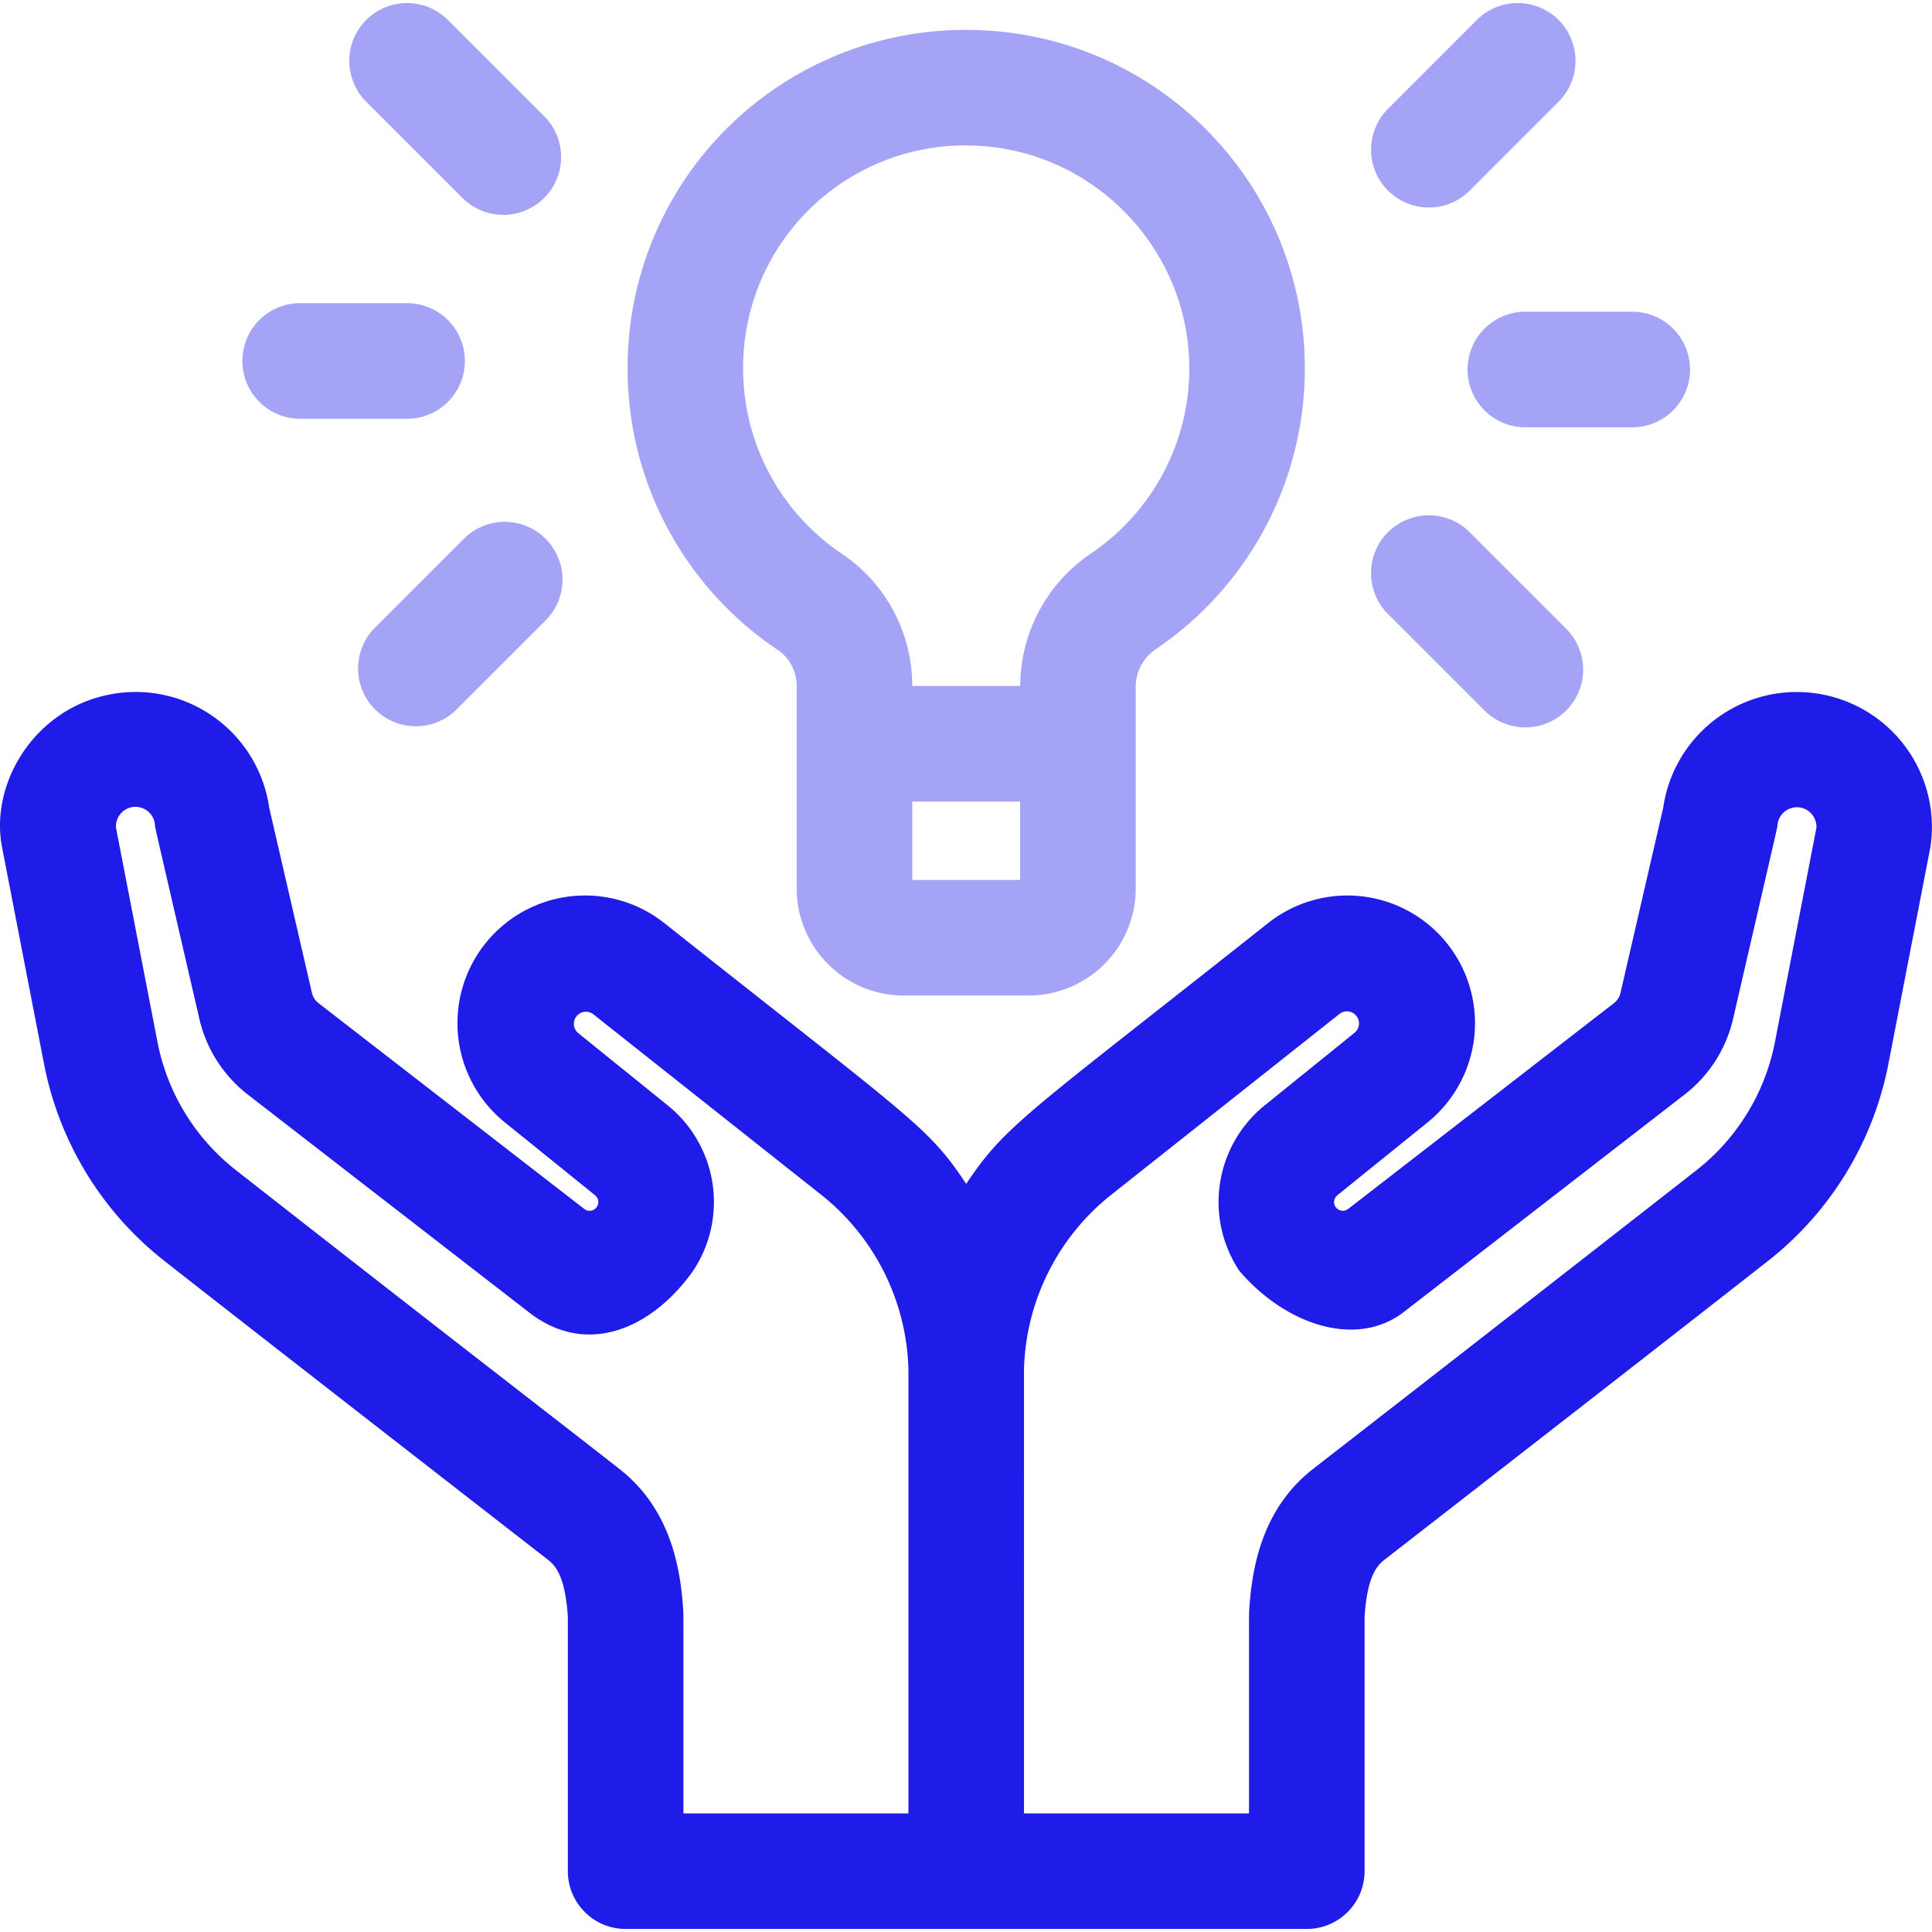 <svg width="60" height="60" fill="none" xmlns="http://www.w3.org/2000/svg"><path opacity=".4" d="M24.155 20.184c.368.246.587.67.587 1.135v6.274a3.327 3.327 0 0 0 3.323 3.324h3.883a3.327 3.327 0 0 0 3.323-3.324V21.32c0-.462.234-.896.626-1.162a10.513 10.513 0 0 0 4.626-8.713c0-5.75-4.611-10.437-10.372-10.515A10.486 10.486 0 0 0 19.49 11.455a10.51 10.51 0 0 0 4.665 8.729Zm7.527 7.144h-3.351v-2.436h3.351v2.436Zm-1.58-22.81c3.768.05 6.833 3.158 6.833 6.926a6.929 6.929 0 0 1-3.05 5.742 4.99 4.99 0 0 0-2.202 4.118H28.33a4.938 4.938 0 0 0-2.177-4.101 6.925 6.925 0 0 1-3.075-5.752 6.9 6.9 0 0 1 7.024-6.934ZM45.607 5.954l2.796-2.795A1.794 1.794 0 1 0 45.865.62L43.07 3.416a1.795 1.795 0 0 0 2.537 2.538ZM46.102 22.064a1.794 1.794 0 1 0 2.538-2.537l-3.033-3.033a1.795 1.795 0 0 0-2.537 2.538l3.032 3.032ZM45.577 11.476c0 .99.803 1.794 1.794 1.794h3.32a1.794 1.794 0 0 0 0-3.589h-3.32c-.99 0-1.794.803-1.794 1.795ZM14.406 16.732l-2.795 2.795a1.795 1.795 0 0 0 2.537 2.538l2.795-2.795a1.794 1.794 0 1 0-2.537-2.538ZM14.406 6.19a1.795 1.795 0 0 0 2.538-2.536L13.91.62a1.794 1.794 0 1 0-2.537 2.538l3.032 3.032ZM9.322 13.005h3.32a1.794 1.794 0 1 0 0-3.59h-3.32a1.794 1.794 0 0 0 0 3.59Z" fill="#1F1BE8"/><path d="M56.287 21.519a4.193 4.193 0 0 0-4.636 3.572l-1.326 5.746a.558.558 0 0 1-.202.316l-8.253 6.391a.273.273 0 0 1-.38-.046c-.092-.117-.08-.28.056-.389l2.774-2.24a3.963 3.963 0 0 0-4.952-6.19c-7.455 5.906-8.134 6.243-9.362 8.088-1.19-1.79-1.599-1.939-9.36-8.088a3.963 3.963 0 0 0-4.952 6.19l2.773 2.24c.14.113.144.277.057.387l-.002.002a.267.267 0 0 1-.373.05L9.89 31.152a.558.558 0 0 1-.202-.315l-1.326-5.746a4.191 4.191 0 0 0-4.954-3.523c-2.355.454-3.724 2.775-3.346 4.736l1.305 6.735a10.26 10.26 0 0 0 3.738 6.12c3.43 2.691 11.93 9.294 11.93 9.294.252.2.52.566.6 1.752v7.905c0 .991.804 1.795 1.794 1.795h21.155c.991 0 1.794-.804 1.794-1.795v-7.904c.081-1.188.349-1.553.601-1.753 0 0 8.501-6.604 11.93-9.295a10.258 10.258 0 0 0 3.737-6.119l1.305-6.735a4.193 4.193 0 0 0-3.664-4.785ZM28.212 56.316h-6.988c0-6.585.002-6.192-.004-6.28-.079-1.284-.369-3.137-1.957-4.395-.319-.253-1.342-1.048-2.759-2.148a2415.801 2415.801 0 0 1-9.184-7.158 6.671 6.671 0 0 1-2.43-3.978L3.603 25.71a.606.606 0 0 1 1.209-.094c.017.145-.074-.267 1.38 6.028a4.158 4.158 0 0 0 1.5 2.346l8.721 6.754c1.827 1.438 3.865.485 5.11-1.275a3.855 3.855 0 0 0-.806-5.156l-2.768-2.236a.375.375 0 0 1 .468-.585l2.912 2.307.025.02 4.139 3.278a7.16 7.16 0 0 1 2.719 5.438v13.781Zm26.911-23.96a6.671 6.671 0 0 1-2.43 3.98 4767.43 4767.43 0 0 1-11.942 9.304c-1.589 1.259-1.878 3.112-1.958 4.397-.005.087-.004-.306-.004 6.28h-6.988V42.534a7.164 7.164 0 0 1 2.72-5.438l7.075-5.605a.374.374 0 0 1 .468.585l-2.768 2.236a3.861 3.861 0 0 0-.806 5.156c1.39 1.632 3.599 2.438 5.11 1.275l8.721-6.754a4.157 4.157 0 0 0 1.501-2.346c1.456-6.308 1.363-5.885 1.38-6.028a.606.606 0 0 1 1.208.094l-1.287 6.647Z" fill="#1F1BE8"/></svg>
